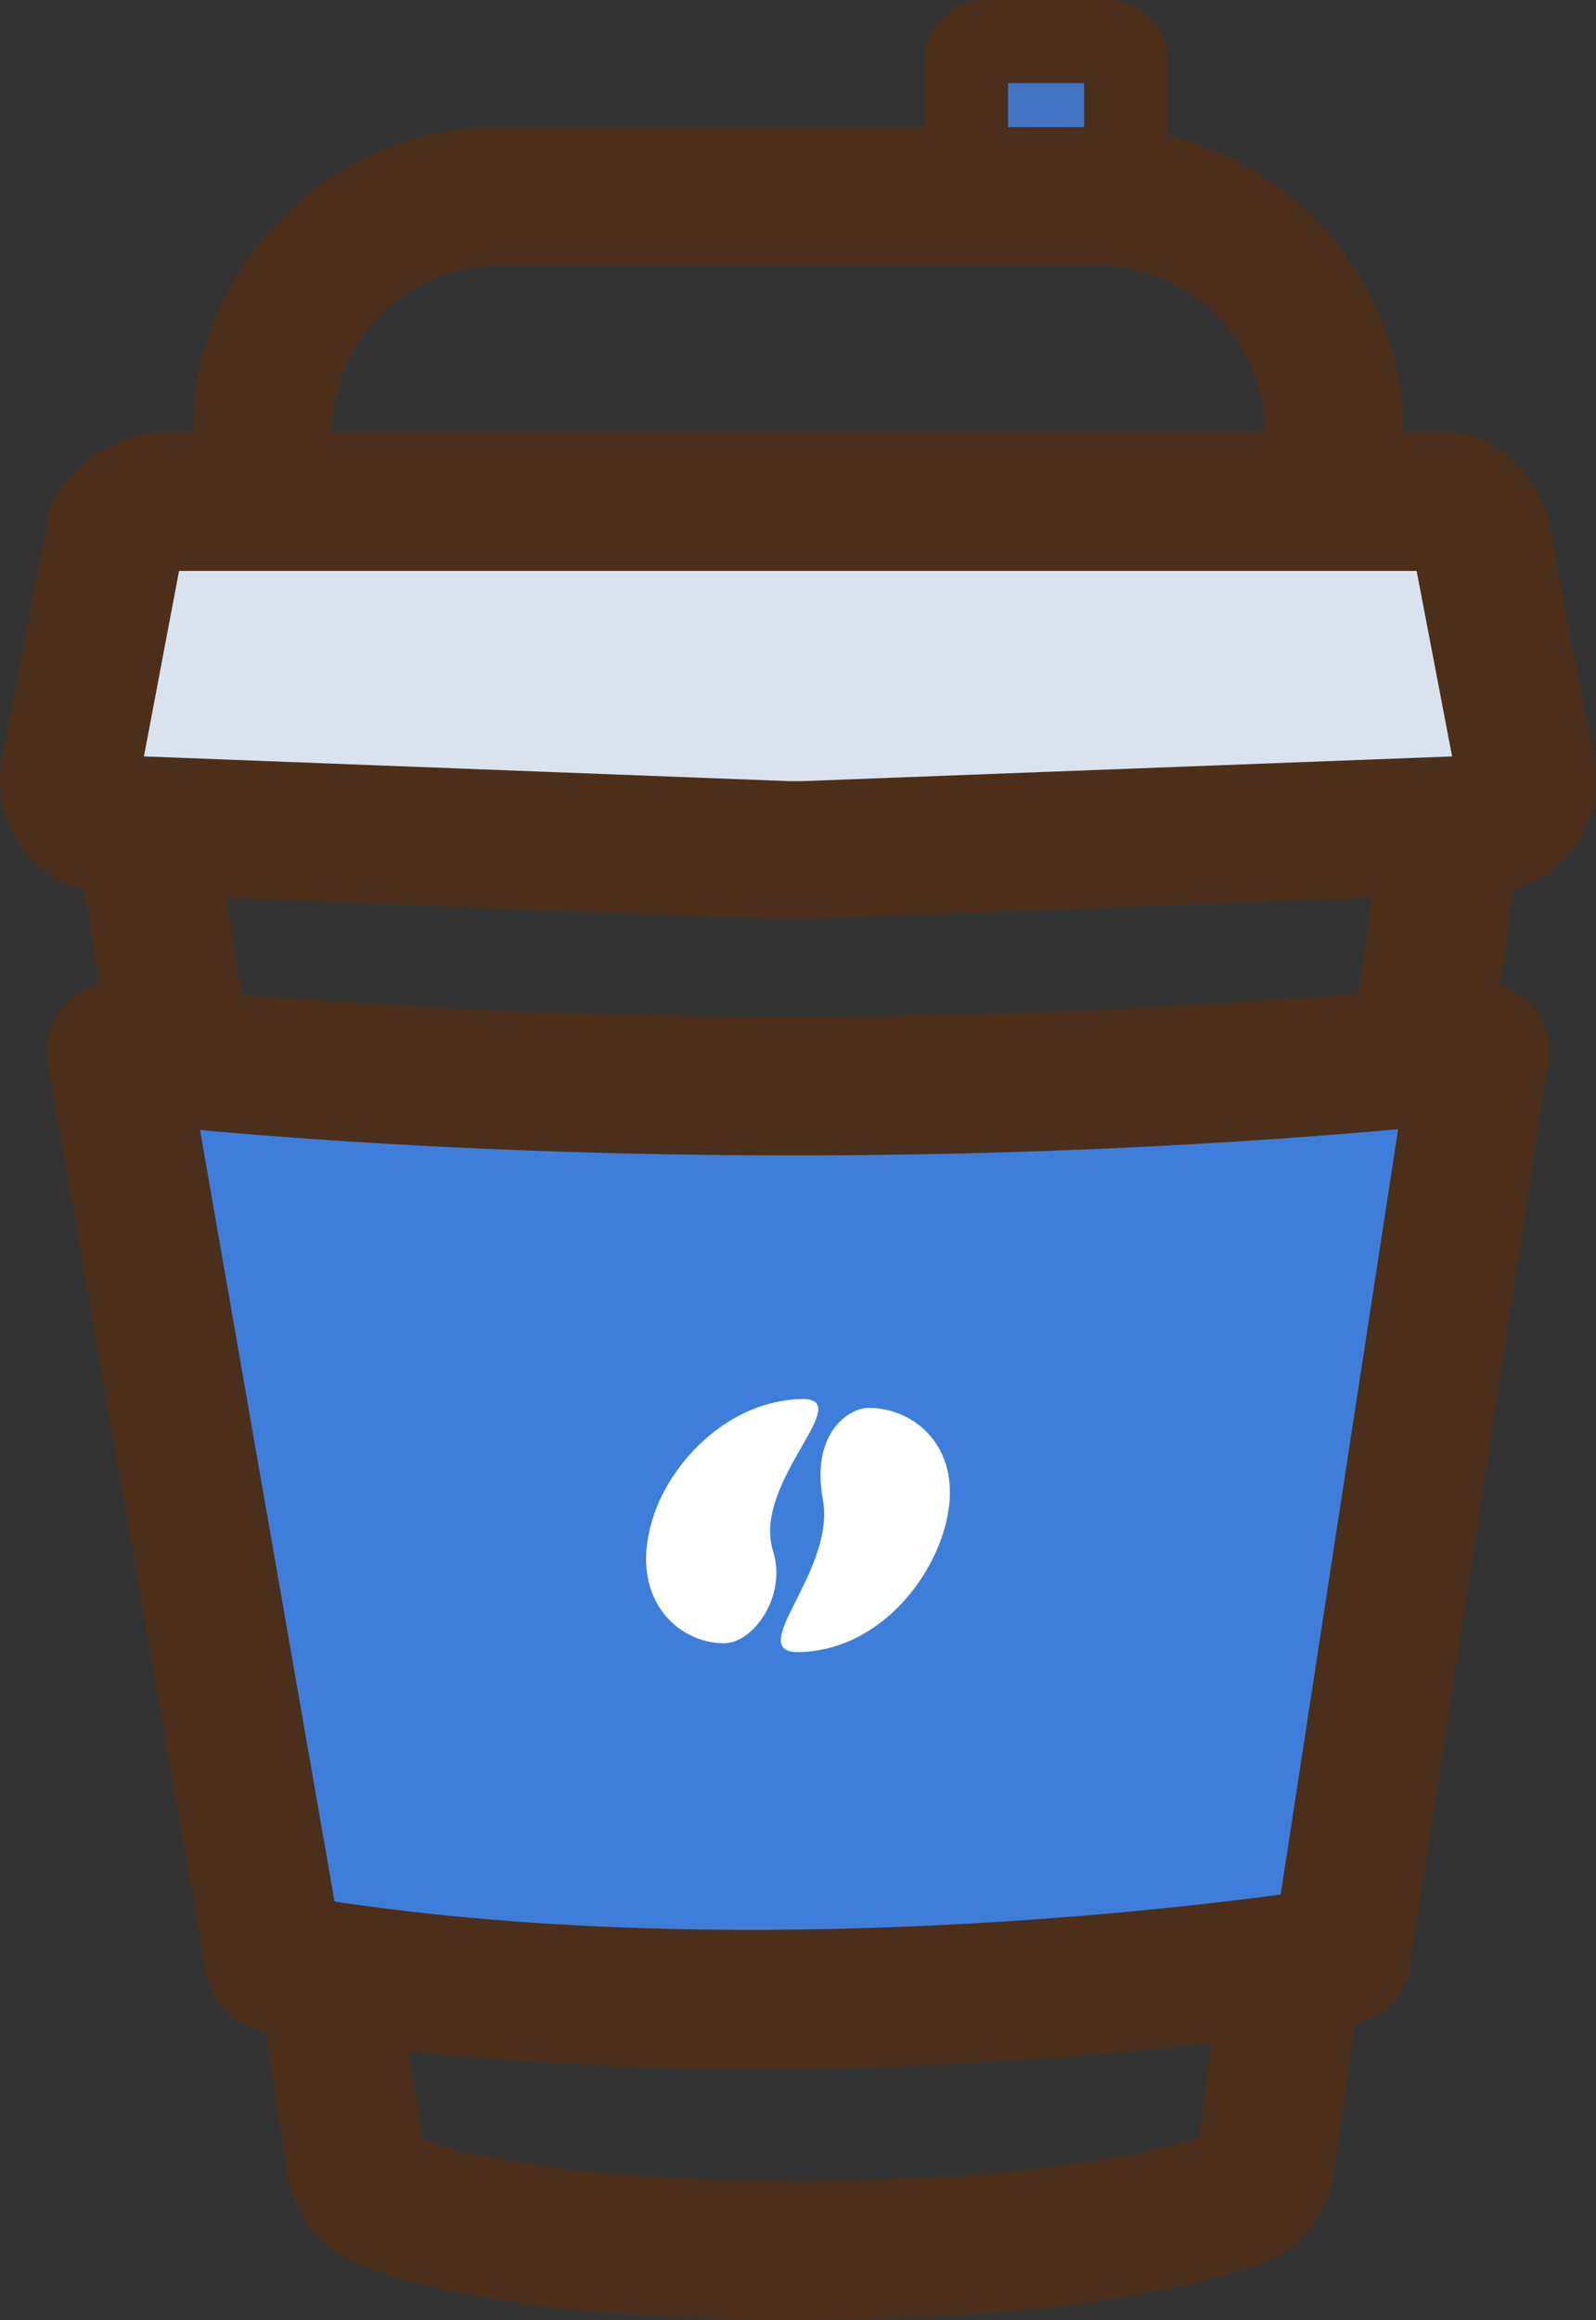 <svg width="75" height="109" viewBox="0 0 75 109" fill="none" xmlns="http://www.w3.org/2000/svg">
<rect x="0" y="0" width="75" height="109" fill="#333333" stroke="none"/>
<g clip-path="url(#clip0_5_742)">
<path d="M52.786 9.427H45.53C45.478 9.427 45.425 9.375 45.425 9.322V2.067C45.425 2.014 45.478 1.962 45.53 1.962H52.786C52.838 1.962 52.891 2.014 52.891 2.067V9.322C52.89 9.391 52.856 9.427 52.786 9.427Z" fill="#4274C6"/>
<path d="M52.074 11.389H46.241C44.714 11.389 43.464 10.138 43.464 8.61V2.777C43.464 1.249 44.714 0 46.241 0H52.074C53.601 0 54.851 1.249 54.851 2.777V8.609C54.852 10.138 53.603 11.389 52.074 11.389ZM47.37 7.482H50.945V3.905H47.37V7.482ZM37.492 109C25.391 109 19.402 107.368 16.92 106.397C15.132 105.702 13.829 104.088 13.535 102.178L2.788 34.355H72.143L62.698 102.005C62.404 104.053 61.014 105.737 59.07 106.415C56.224 107.369 49.66 109 37.492 109ZM19.853 100.529C21.972 101.241 27.144 102.474 37.492 102.474C48.099 102.474 53.897 101.172 56.346 100.425L64.66 40.829H10.409L19.853 100.529Z" fill="#4C2F1B"/>
<path d="M65.945 30.9H9.056V20.381C9.056 12.43 15.513 5.972 23.465 5.972H51.52C59.47 5.972 65.929 12.43 65.929 20.381V30.9H65.945ZM15.565 24.391H59.435V20.363C59.435 16.006 55.894 12.464 51.536 12.464H23.482C19.124 12.464 15.583 16.006 15.583 20.363V24.391H15.565Z" fill="#4C2F1B"/>
<path d="M69.747 38.729L37.683 39.944H36.936L5.236 38.729C3.986 38.677 3.066 37.531 3.292 36.298L5.444 24.928C5.826 24.217 6.989 23.557 7.875 23.557H67.716C68.637 23.557 69.174 24.268 69.54 25.033L71.692 36.282C71.934 37.513 71.014 38.677 69.747 38.729Z" fill="#DAE3ED"/>
<path d="M36.936 43.191L5.114 41.975C3.569 41.924 2.128 41.195 1.156 39.979C0.183 38.764 -0.198 37.201 0.096 35.675L2.353 23.818L2.596 23.367C3.551 21.578 5.79 20.294 7.891 20.294H67.732C68.914 20.294 71.118 20.727 72.489 23.644L72.663 24.025L74.902 35.673C75.198 37.201 74.815 38.764 73.843 39.978C72.871 41.193 71.43 41.922 69.885 41.974L36.936 43.191ZM6.764 35.535L37.075 36.697H37.7L68.237 35.535L66.571 26.82H8.414L6.764 35.535Z" fill="#4C2F1B"/>
<path d="M5.462 49.406C5.462 49.406 34.02 53.052 69.556 49.406L63.028 91.867C63.028 91.867 36.589 96.294 12.909 92.18L5.462 49.406Z" fill="#3E7EDB"/>
<path d="M35.443 97.196C28.134 97.196 20.13 96.727 12.353 95.391C10.999 95.148 9.942 94.089 9.699 92.735L2.252 49.961C2.078 48.937 2.39 47.896 3.102 47.149C3.813 46.402 4.838 46.038 5.862 46.177C6.141 46.212 34.507 49.736 69.211 46.159C70.217 46.054 71.207 46.42 71.903 47.149C72.596 47.878 72.909 48.886 72.753 49.892L66.243 92.371C66.033 93.76 64.94 94.853 63.569 95.079C62.821 95.2 50.651 97.196 35.443 97.196ZM15.721 89.332C33.967 92.058 53.566 89.888 60.181 89.002L65.701 53.05C40.042 55.325 18.342 53.902 9.401 53.086L15.721 89.332Z" fill="#4C2F1B"/>
<path d="M37.613 65.724C34.21 65.845 31.589 68.641 30.739 71.14C29.419 75.01 31.816 77.198 34.02 77.198C35.409 77.198 36.988 74.976 36.33 72.876C35.304 69.611 40.391 65.637 37.613 65.724ZM37.613 77.615C41.016 77.493 43.411 74.698 44.263 72.198C45.581 68.327 43.186 66.139 40.808 66.139C39.94 66.139 38.083 67.268 38.672 70.461C39.28 73.864 34.836 77.702 37.613 77.615Z" fill="white"/>
</g>
<defs>
<clipPath id="clip0_5_742">
<rect width="75" height="109" fill="white"/>
</clipPath>
</defs>
</svg>
